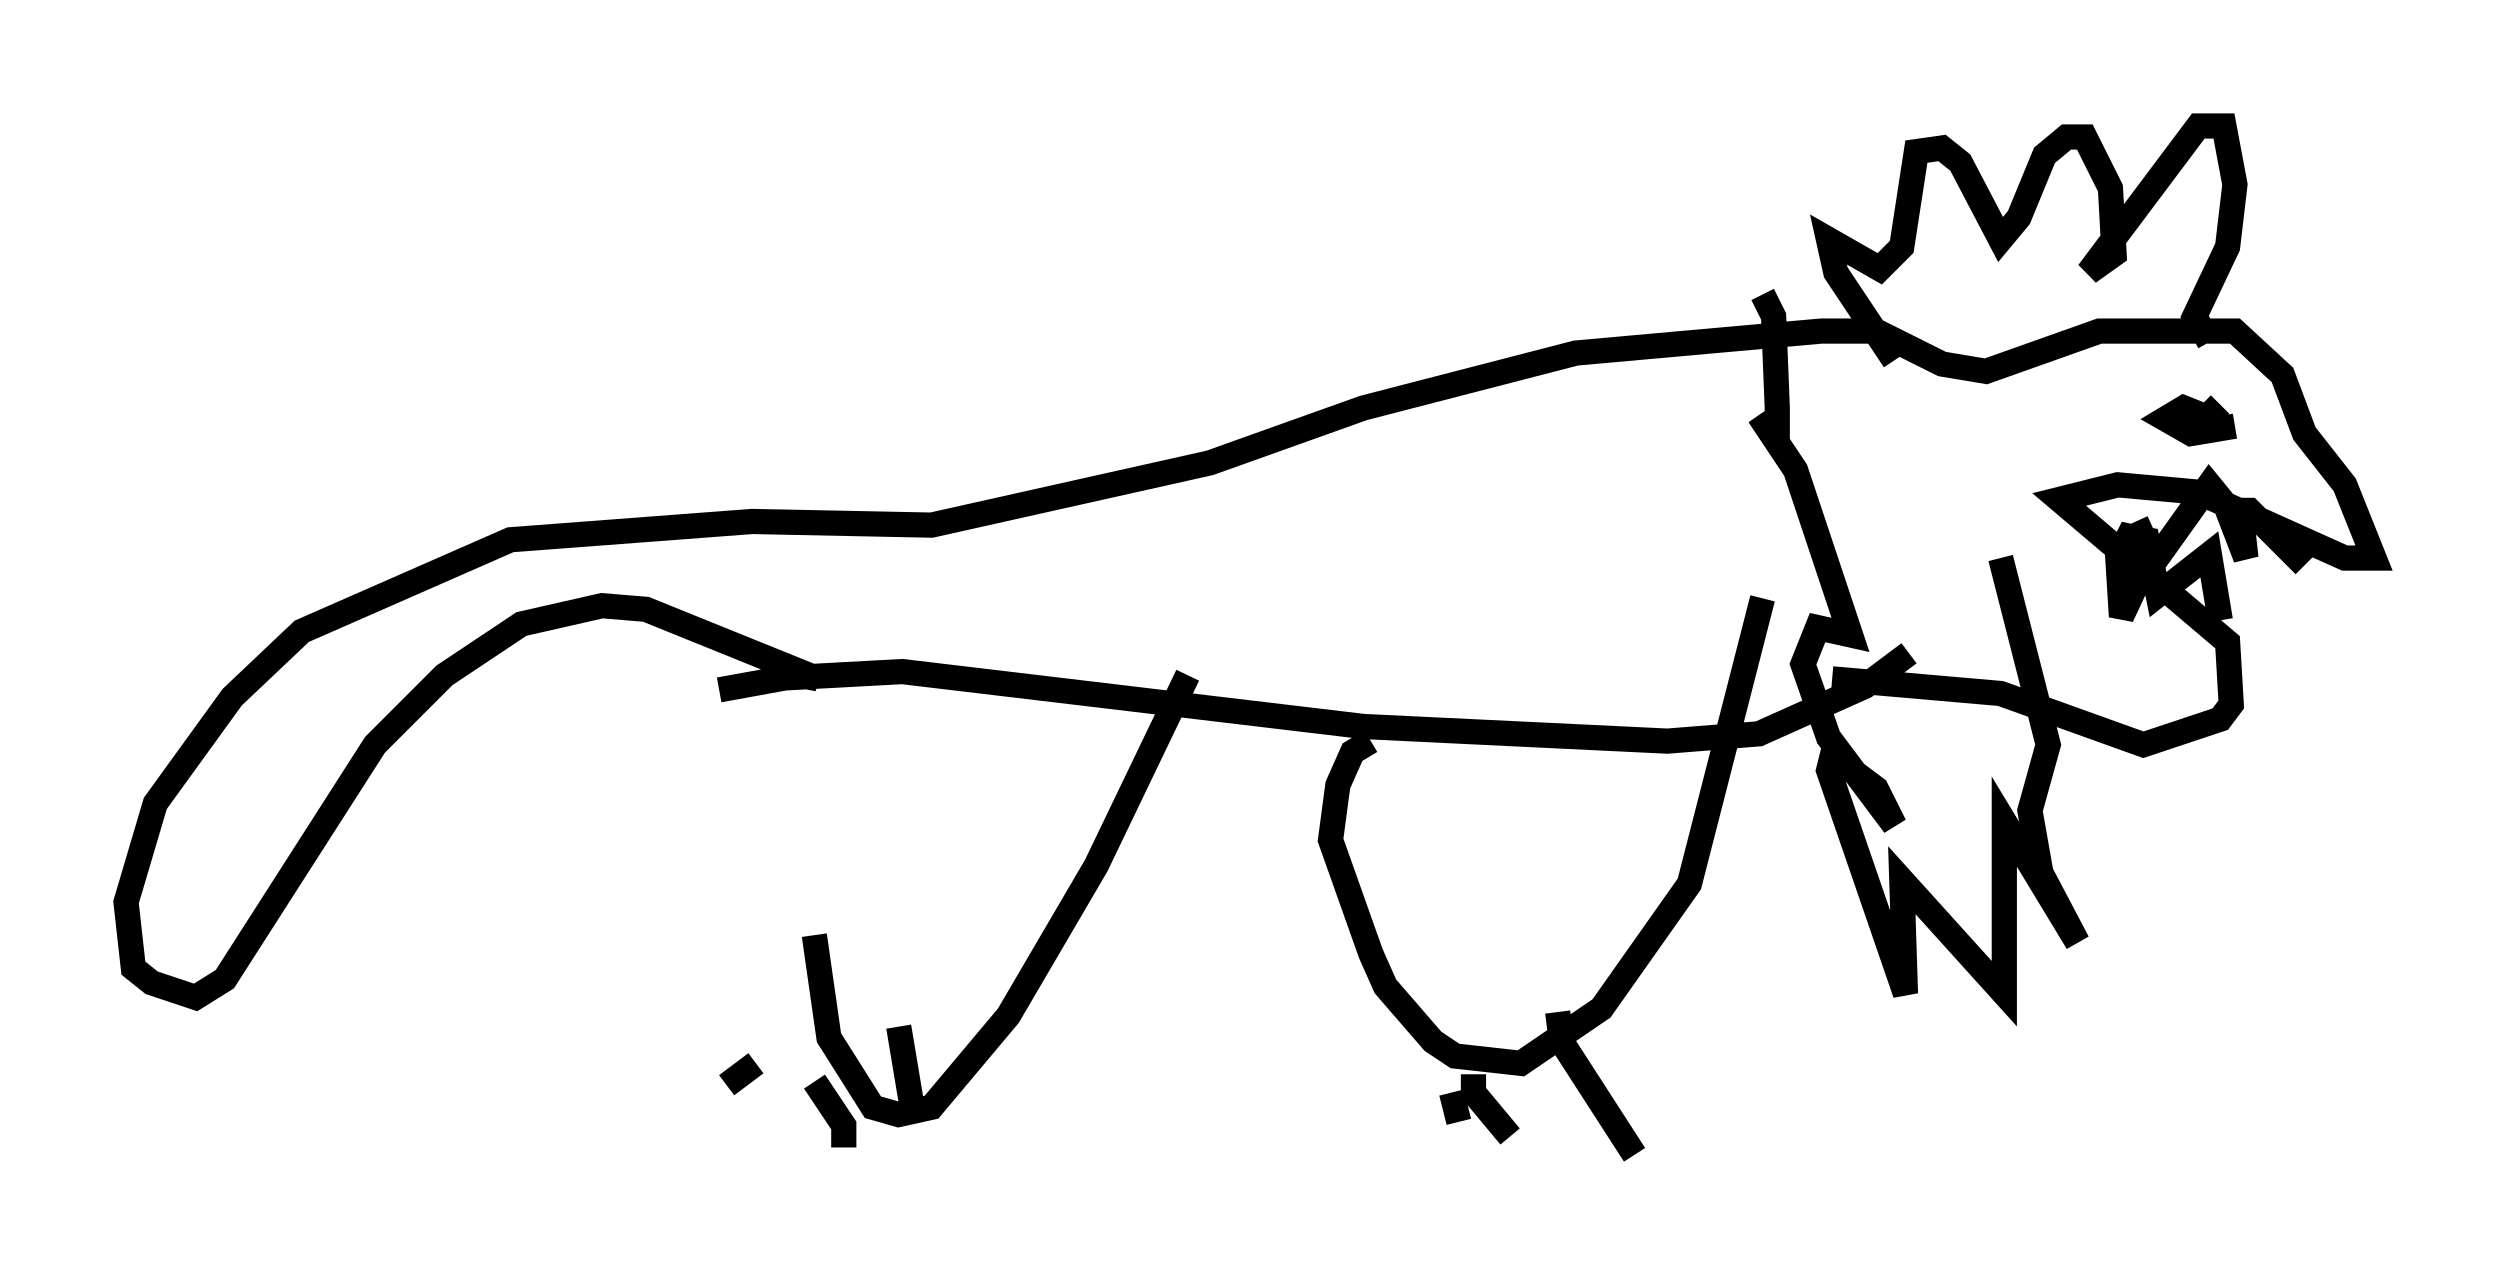 <?xml version="1.0" encoding="utf-8" ?>
<svg baseProfile="full" height="50.816" version="1.1" width="99.184" xmlns="http://www.w3.org/2000/svg" xmlns:ev="http://www.w3.org/2001/xml-events" xmlns:xlink="http://www.w3.org/1999/xlink"><defs /><rect fill="white" height="50.816" width="99.184" x="0" y="0" /><path d="M34.195, 25.626 m-1.888, 11.475 l0.581, 4.067 1.743, 2.76 l1.017, 0.291 1.307, -0.291 l3.05, -3.631 3.486, -5.955 l3.631, -7.553 m7.263, 2.615 l-0.726, 0.436 -0.581, 1.307 l-0.291, 2.179 1.598, 4.503 l0.581, 1.307 1.888, 2.179 l0.872, 0.581 2.615, 0.291 l3.196, -2.179 3.486, -4.939 l2.905, -11.33 m-39.508, 3.196 l5.374, -0.291 18.302, 2.179 l12.056, 0.581 3.631, -0.291 l4.212, -1.888 1.743, -1.307 m-47.207, 1.453 l3.196, -0.581 0.726, 0.145 l-6.827, -2.76 -1.743, -0.145 l-3.196, 0.726 -3.05, 2.034 l-2.76, 2.76 -5.955, 9.296 l-1.162, 0.726 -1.743, -0.581 l-0.726, -0.581 -0.291, -2.615 l1.162, -3.922 3.05, -4.212 l2.76, -2.615 8.279, -3.631 l9.587, -0.726 7.117, 0.145 l11.039, -2.469 6.101, -2.179 l8.425, -2.179 9.732, -0.872 l2.179, 0.0 2.615, 1.307 l1.743, 0.291 4.503, -1.598 l5.374, 0.0 1.888, 1.743 l0.872, 2.324 1.598, 2.034 l1.162, 2.905 -1.162, 0.0 l-5.81, -2.615 -3.196, -0.291 l-2.324, 0.581 6.682, 5.665 l0.145, 2.469 -0.436, 0.581 l-3.05, 1.017 -5.665, -2.034 l-6.682, -0.581 m2.469, -12.637 l-2.324, -3.486 -0.291, -1.307 l2.034, 1.162 0.872, -0.872 l0.581, -3.777 1.017, -0.145 l0.726, 0.581 1.598, 3.05 l0.726, -0.872 1.017, -2.469 l0.872, -0.726 0.726, 0.0 l1.017, 2.034 0.145, 2.615 l-1.017, 0.726 4.358, -5.81 l1.017, 0.0 0.436, 2.324 l-0.291, 2.469 -1.307, 2.76 l0.581, 1.017 m-17.721, -1.888 l0.436, 0.872 0.145, 3.631 l0.0, 1.307 -0.726, -1.017 l1.453, 2.179 2.179, 6.536 l-1.307, -0.291 -0.581, 1.453 l1.017, 2.905 2.615, 3.486 l-0.726, -1.453 -1.743, -1.307 l-0.145, 0.581 3.05, 8.86 l-0.145, -4.503 4.067, 4.503 l0.0, -6.827 2.905, 4.793 l-1.453, -2.76 -0.436, -2.469 l0.726, -2.615 -1.888, -7.408 m9.296, -5.229 l-1.743, 0.291 -1.017, -0.581 l0.726, -0.436 1.453, 0.581 l-0.726, -0.726 m-2.615, 4.648 l0.726, 1.598 2.179, -3.05 l1.307, 1.598 0.145, 1.307 l-0.726, -1.888 0.872, 0.0 l2.179, 2.179 m-6.246, -0.145 l-1.017, 2.179 -0.145, -2.324 l0.436, -0.872 0.726, 0.145 l0.436, 2.179 2.034, -1.598 l0.436, 2.615 m-26.29, 15.542 l0.145, 1.162 2.905, 4.503 m-6.391, -3.196 l0.0, 0.726 1.453, 1.743 m-2.324, -1.743 l0.291, 1.162 m-22.223, -3.777 l0.581, 3.486 m-3.922, -1.307 l1.162, 1.743 0.0, 0.872 m-3.486, -3.341 l-1.162, 0.872 " fill="none" stroke="black" stroke-width="1" /></svg>